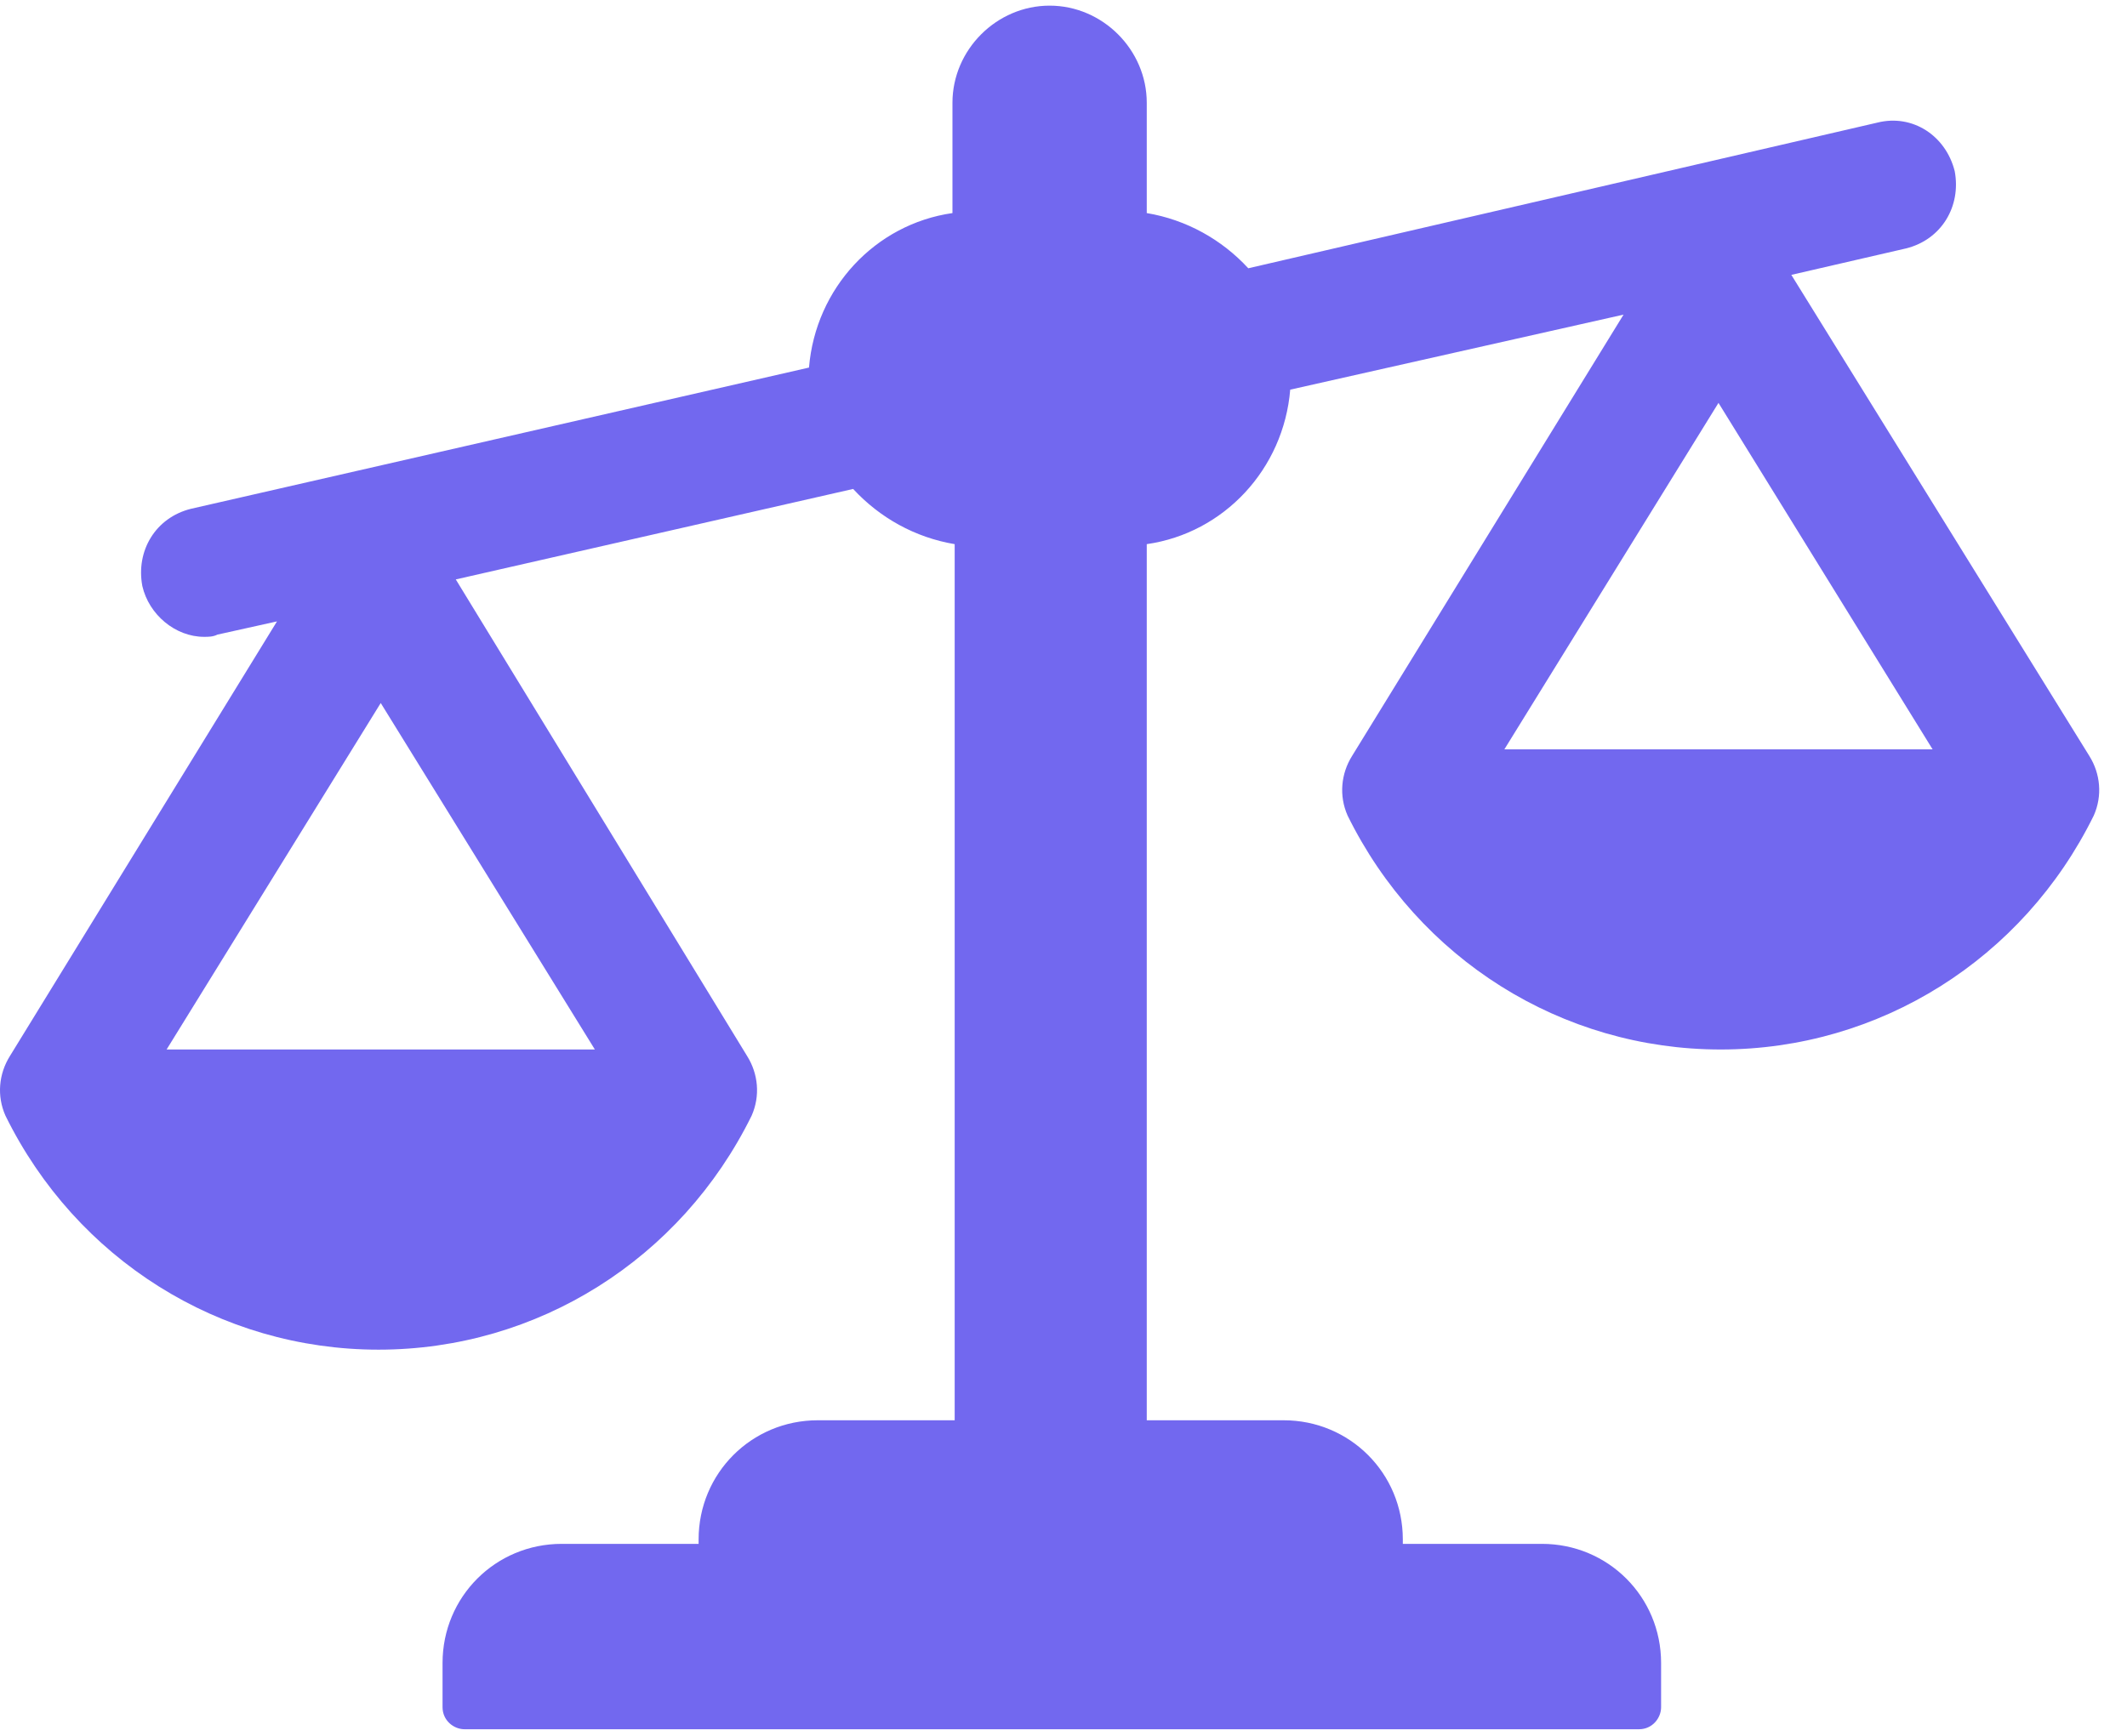 <svg width="49" height="40" viewBox="0 0 49 40" fill="none" xmlns="http://www.w3.org/2000/svg">
<path d="M48.133 17.421L41.267 6.334L43.912 5.724C44.725 5.521 45.183 4.758 45.031 3.944C44.827 3.13 44.064 2.622 43.251 2.825L28.757 6.182C28.147 5.521 27.333 5.063 26.418 4.91V2.368C26.418 1.147 25.401 0.13 24.18 0.13C22.959 0.13 21.942 1.147 21.942 2.368V4.91C20.162 5.165 18.789 6.639 18.637 8.47L4.397 11.725C3.584 11.928 3.126 12.691 3.279 13.505C3.431 14.166 4.041 14.675 4.702 14.675C4.804 14.675 4.906 14.675 5.008 14.624L6.381 14.319L0.227 24.337C-0.027 24.744 -0.078 25.252 0.126 25.71C1.753 29.016 5.058 31.101 8.72 31.101C12.382 31.101 15.687 29.016 17.315 25.71C17.518 25.252 17.467 24.744 17.213 24.337L10.5 13.352L19.654 11.267C20.264 11.928 21.078 12.386 21.993 12.539V32.728H18.84C17.315 32.728 16.094 33.949 16.094 35.474V35.576H12.941C11.415 35.576 10.195 36.796 10.195 38.322V39.339C10.195 39.644 10.449 39.848 10.703 39.848H37.758C38.063 39.848 38.267 39.593 38.267 39.339V38.322C38.267 36.796 37.046 35.576 35.521 35.576H32.317V35.474C32.317 33.949 31.096 32.728 29.571 32.728H26.418V12.539C28.198 12.284 29.571 10.809 29.723 8.979L37.402 7.25L31.147 17.421C30.893 17.828 30.842 18.336 31.045 18.794C32.673 22.099 35.978 24.184 39.64 24.184C43.301 24.184 46.607 22.099 48.234 18.794C48.438 18.336 48.387 17.828 48.133 17.421ZM3.838 24.184L8.771 16.2L13.704 24.184H3.838ZM34.656 17.268L39.589 9.284L44.522 17.268H34.656Z" fill="#7268EF"/>
</svg>
